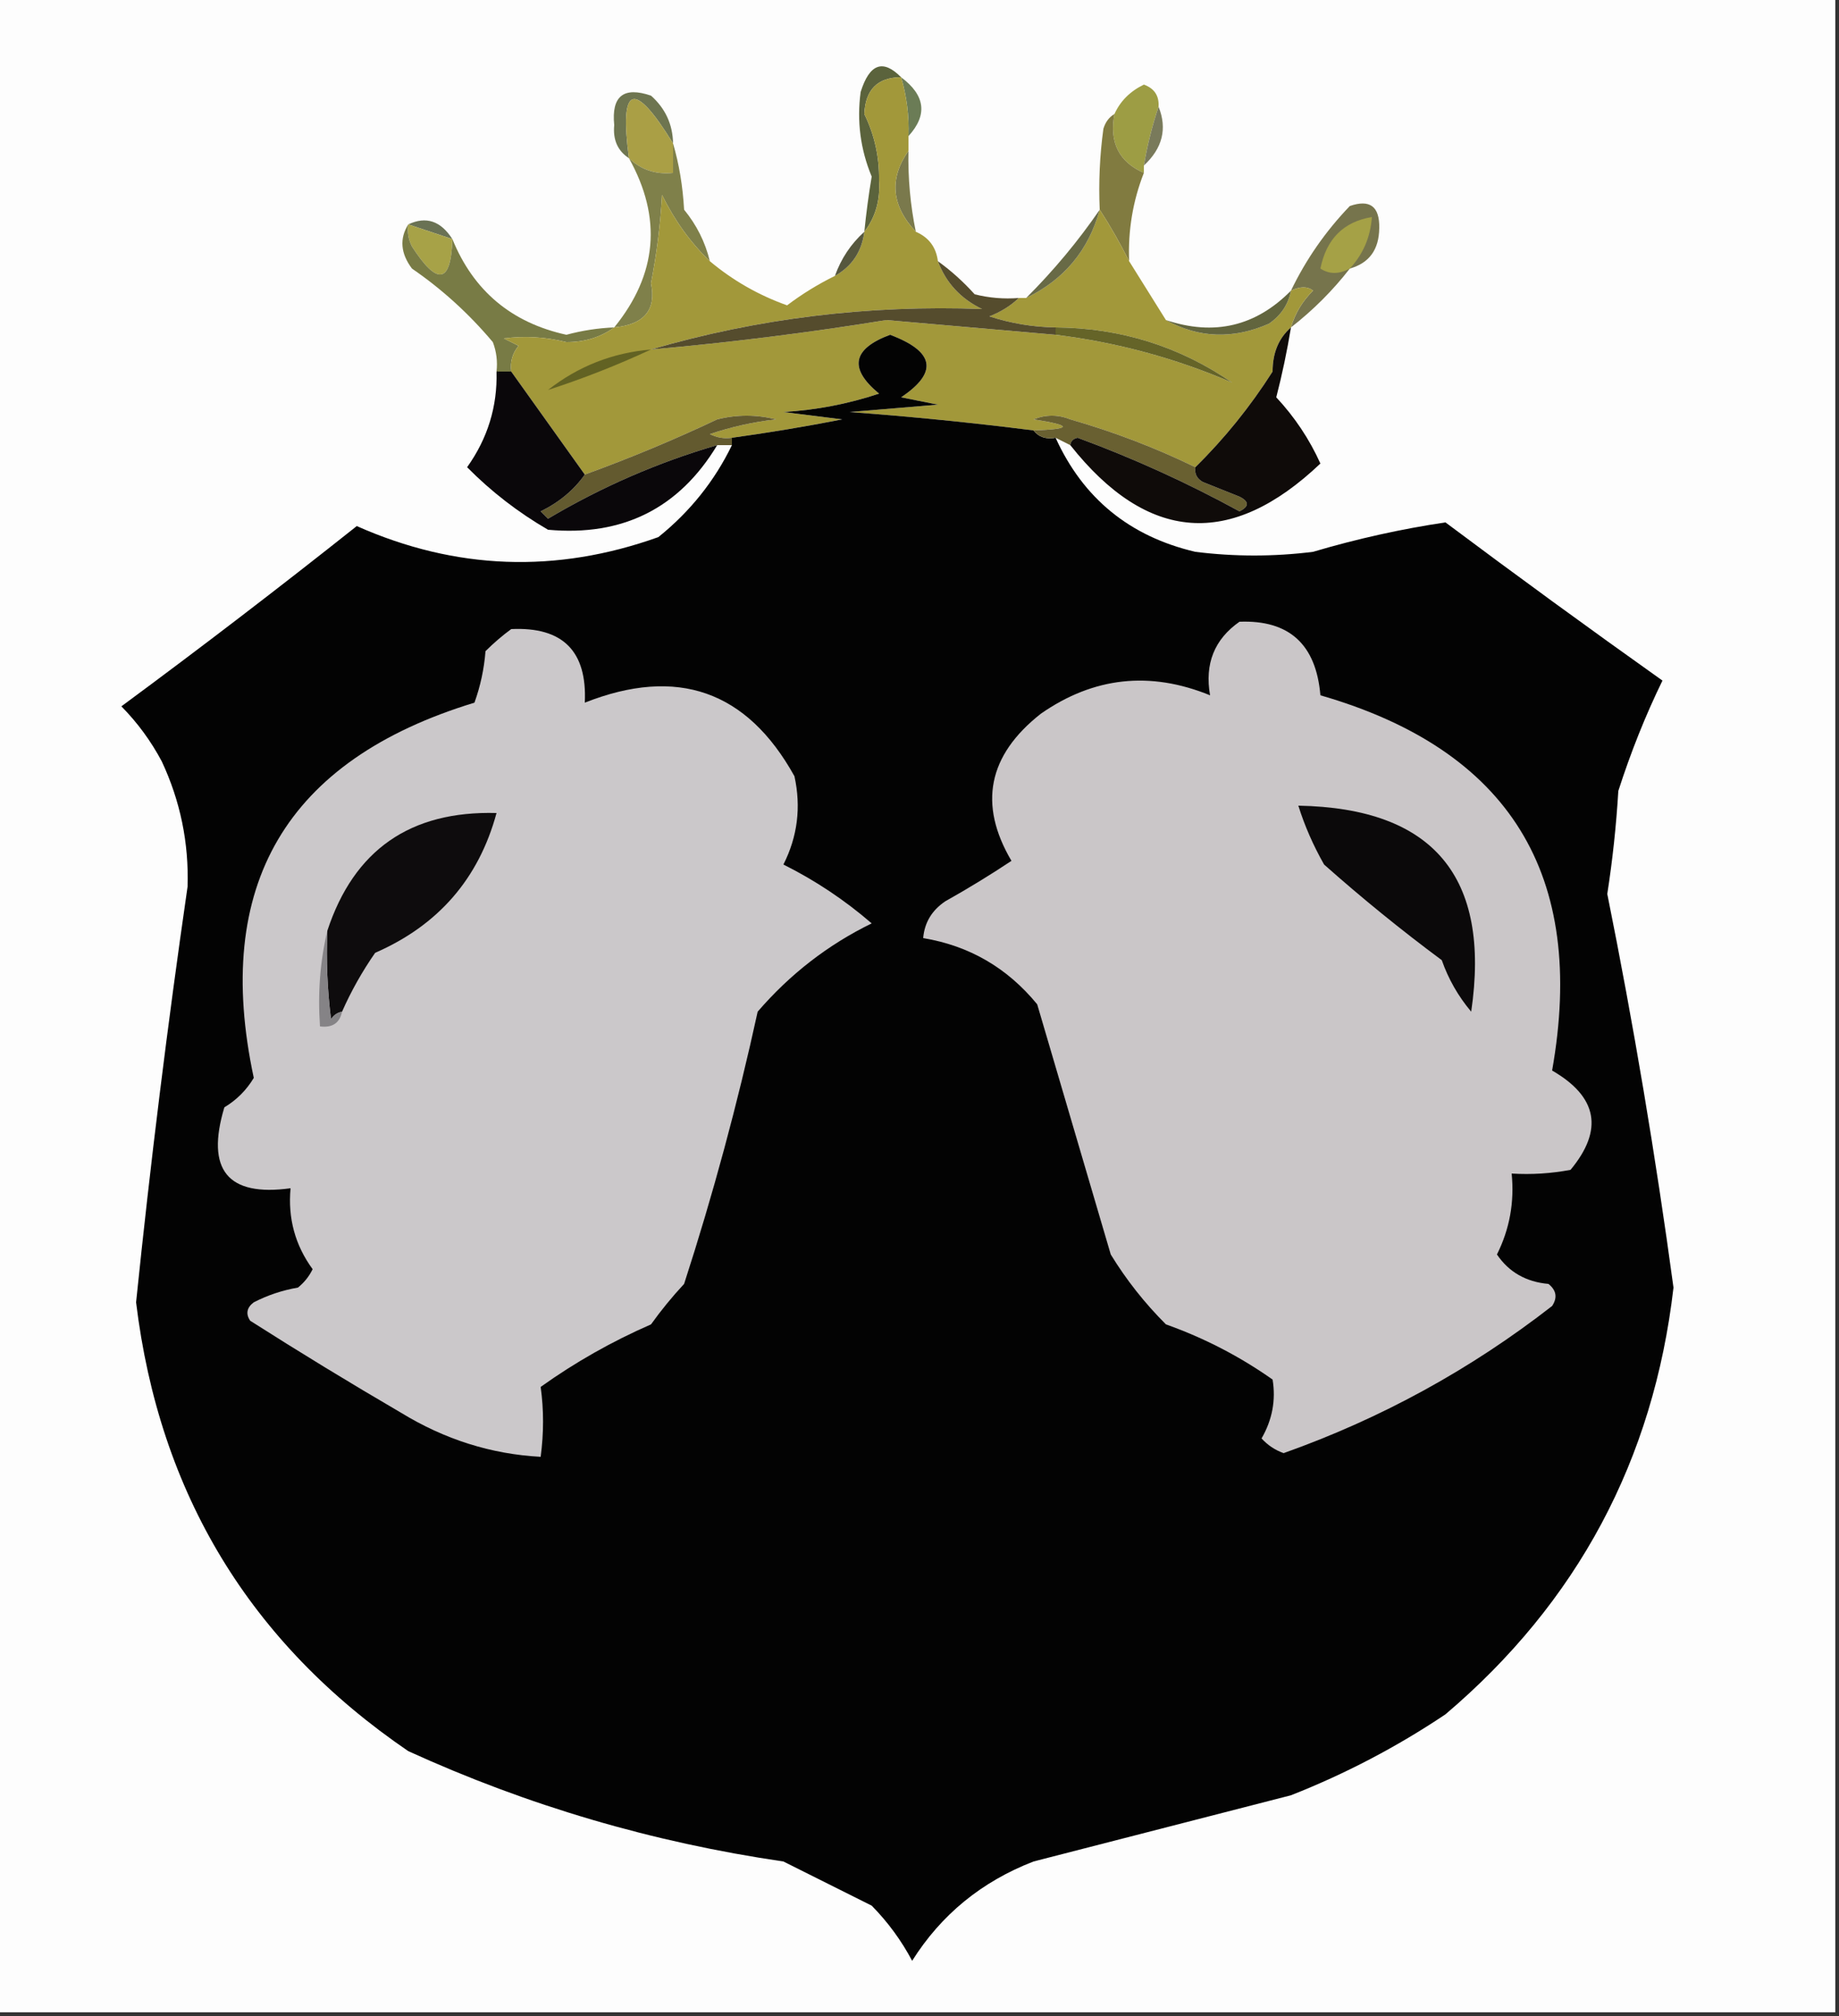 <?xml version="1.0" encoding="UTF-8"?>
<!DOCTYPE svg PUBLIC "-//W3C//DTD SVG 1.1//EN" "http://www.w3.org/Graphics/SVG/1.1/DTD/svg11.dtd">
<svg xmlns="http://www.w3.org/2000/svg" version="1.1" width="250px" height="274px" style="shape-rendering:geometricPrecision; text-rendering:geometricPrecision; image-rendering:optimizeQuality; fill-rule:evenodd; clip-rule:evenodd" xmlns:xlink="http://www.w3.org/1999/xlink">
<rect width="100%" height="100%" fill="#333333" stroke="none"/>
<g><path style="opacity:1" fill="#fdfdfd" d="M -0.5,-0.5 C 82.833,-0.5 166.167,-0.5 249.5,-0.5C 249.5,90.833 249.5,182.167 249.5,273.5C 166.167,273.5 82.833,273.5 -0.5,273.5C -0.5,182.167 -0.5,90.833 -0.5,-0.5 Z"/></g>
<g><path style="opacity:1" fill="#6e7550" d="M 91.5,19.5 C 86.175,10.835 84.175,11.502 85.5,21.5C 83.974,20.508 83.307,19.008 83.5,17C 83.104,13.061 84.771,11.728 88.5,13C 90.451,14.734 91.451,16.901 91.5,19.5 Z"/></g>
<g><path style="opacity:1" fill="#6b7c56" d="M 122.5,10.5 C 125.794,12.956 126.127,15.623 123.5,18.5C 123.599,15.763 123.265,13.096 122.5,10.5 Z"/></g>
<g><path style="opacity:1" fill="#9d9d44" d="M 157.5,14.5 C 156.629,17.112 155.963,19.779 155.5,22.5C 155.5,22.833 155.5,23.167 155.5,23.5C 152.108,22.01 150.774,19.343 151.5,15.5C 152.292,13.743 153.625,12.409 155.5,11.5C 156.919,12.005 157.585,13.005 157.5,14.5 Z"/></g>
<g><path style="opacity:1" fill="#5b633c" d="M 122.5,10.5 C 119.305,10.513 117.638,12.18 117.5,15.5C 118.884,18.328 119.551,21.328 119.5,24.5C 119.684,27.205 119.017,29.538 117.5,31.5C 117.749,28.998 118.083,26.498 118.5,24C 116.966,20.298 116.466,16.465 117,12.5C 118.204,8.66 120.037,7.993 122.5,10.5 Z"/></g>
<g><path style="opacity:1" fill="#797a5b" d="M 157.5,14.5 C 158.702,17.487 158.035,20.154 155.5,22.5C 155.963,19.779 156.629,17.112 157.5,14.5 Z"/></g>
<g><path style="opacity:1" fill="#aa9f45" d="M 91.5,19.5 C 91.5,20.833 91.5,22.167 91.5,23.5C 89.142,23.747 87.142,23.081 85.5,21.5C 84.175,11.502 86.175,10.835 91.5,19.5 Z"/></g>
<g><path style="opacity:1" fill="#7a794c" d="M 123.5,20.5 C 123.423,24.215 123.756,27.881 124.5,31.5C 121.178,27.956 120.845,24.289 123.5,20.5 Z"/></g>
<g><path style="opacity:1" fill="#817b40" d="M 151.5,15.5 C 150.774,19.343 152.108,22.01 155.5,23.5C 154,27.326 153.334,31.326 153.5,35.5C 152.274,33.058 150.941,30.724 149.5,28.5C 149.335,24.818 149.501,21.152 150,17.5C 150.278,16.584 150.778,15.918 151.5,15.5 Z"/></g>
<g><path style="opacity:1" fill="#6a7254" d="M 55.5,30.5 C 57.915,29.352 59.915,30.018 61.5,32.5C 59.5,31.833 57.5,31.167 55.5,30.5 Z"/></g>
<g><path style="opacity:1" fill="#a7a247" d="M 55.5,30.5 C 57.5,31.167 59.5,31.833 61.5,32.5C 61.315,38.56 59.481,38.893 56,33.5C 55.517,32.552 55.35,31.552 55.5,30.5 Z"/></g>
<g><path style="opacity:1" fill="#76744c" d="M 183.5,36.5 C 181.194,39.473 178.527,42.139 175.5,44.5C 176.048,42.606 177.048,40.94 178.5,39.5C 177.767,38.913 176.767,38.913 175.5,39.5C 177.541,35.259 180.207,31.426 183.5,28C 186.23,27.058 187.563,28.058 187.5,31C 187.471,33.925 186.138,35.758 183.5,36.5 Z"/></g>
<g><path style="opacity:1" fill="#a5a146" d="M 183.5,36.5 C 182.033,37.292 180.7,37.292 179.5,36.5C 180.313,32.469 182.646,30.136 186.5,29.5C 186.312,32.206 185.312,34.539 183.5,36.5 Z"/></g>
<g><path style="opacity:1" fill="#7f804a" d="M 91.5,19.5 C 92.32,22.305 92.82,25.305 93,28.5C 94.705,30.577 95.872,32.91 96.5,35.5C 93.887,32.989 91.72,29.989 90,26.5C 89.769,30.555 89.269,34.555 88.5,38.5C 89.245,42.117 87.579,44.117 83.5,44.5C 89.361,37.279 90.028,29.612 85.5,21.5C 87.142,23.081 89.142,23.747 91.5,23.5C 91.5,22.167 91.5,20.833 91.5,19.5 Z"/></g>
<g><path style="opacity:1" fill="#787b45" d="M 55.5,30.5 C 55.35,31.552 55.517,32.552 56,33.5C 59.481,38.893 61.315,38.56 61.5,32.5C 64.368,39.531 69.534,43.864 77,45.5C 79.137,44.923 81.304,44.59 83.5,44.5C 81.65,45.837 79.484,46.503 77,46.5C 74.171,45.797 71.338,45.63 68.5,46C 69.167,46.333 69.833,46.667 70.5,47C 69.663,48.011 69.33,49.178 69.5,50.5C 68.833,50.5 68.167,50.5 67.5,50.5C 67.657,49.127 67.49,47.793 67,46.5C 63.754,42.638 60.087,39.305 56,36.5C 54.458,34.435 54.291,32.435 55.5,30.5 Z"/></g>
<g><path style="opacity:1" fill="#a2983a" d="M 122.5,10.5 C 123.265,13.096 123.599,15.763 123.5,18.5C 123.5,19.167 123.5,19.833 123.5,20.5C 120.845,24.289 121.178,27.956 124.5,31.5C 126.262,32.262 127.262,33.596 127.5,35.5C 128.591,38.428 130.591,40.594 133.5,42C 118.052,41.423 103.052,43.257 88.5,47.5C 99.232,46.552 109.898,45.219 120.5,43.5C 128.171,44.168 135.838,44.835 143.5,45.5C 151.811,46.521 159.811,48.687 167.5,52C 160.333,47.074 152.333,44.574 143.5,44.5C 140.432,44.453 137.432,43.953 134.5,43C 136.066,42.392 137.4,41.559 138.5,40.5C 138.833,40.5 139.167,40.5 139.5,40.5C 144.665,38.004 147.998,34.004 149.5,28.5C 150.941,30.724 152.274,33.058 153.5,35.5C 155.153,38.13 156.819,40.797 158.5,43.5C 162.953,45.963 167.62,46.13 172.5,44C 174.141,42.871 175.141,41.371 175.5,39.5C 176.767,38.913 177.767,38.913 178.5,39.5C 177.048,40.94 176.048,42.606 175.5,44.5C 173.836,45.949 173.002,47.949 173,50.5C 169.96,55.27 166.46,59.603 162.5,63.5C 157.053,60.849 151.386,58.683 145.5,57C 143.833,56.333 142.167,56.333 140.5,57C 145.794,57.818 145.794,58.318 140.5,58.5C 132.198,57.45 123.865,56.617 115.5,56C 119.5,55.667 123.5,55.333 127.5,55C 125.833,54.667 124.167,54.333 122.5,54C 127.566,50.611 127.066,47.778 121,45.5C 115.858,47.421 115.358,50.087 119.5,53.5C 115.289,54.902 110.956,55.736 106.5,56C 109.167,56.333 111.833,56.667 114.5,57C 109.511,57.974 104.511,58.808 99.5,59.5C 98.448,59.65 97.448,59.483 96.5,59C 99.424,58.012 102.424,57.346 105.5,57C 102.833,56.333 100.167,56.333 97.5,57C 91.593,59.789 85.593,62.289 79.5,64.5C 76.167,59.833 72.833,55.167 69.5,50.5C 69.33,49.178 69.663,48.011 70.5,47C 69.833,46.667 69.167,46.333 68.5,46C 71.338,45.63 74.171,45.797 77,46.5C 79.484,46.503 81.65,45.837 83.5,44.5C 87.579,44.117 89.245,42.117 88.5,38.5C 89.269,34.555 89.769,30.555 90,26.5C 91.72,29.989 93.887,32.989 96.5,35.5C 99.627,38.121 103.127,40.121 107,41.5C 109.042,39.957 111.208,38.624 113.5,37.5C 115.822,36.198 117.155,34.198 117.5,31.5C 119.017,29.538 119.684,27.205 119.5,24.5C 119.551,21.328 118.884,18.328 117.5,15.5C 117.638,12.18 119.305,10.513 122.5,10.5 Z"/></g>
<g><path style="opacity:1" fill="#656428" d="M 143.5,44.5 C 152.333,44.574 160.333,47.074 167.5,52C 159.811,48.687 151.811,46.521 143.5,45.5C 143.5,45.167 143.5,44.833 143.5,44.5 Z"/></g>
<g><path style="opacity:1" fill="#554c2d" d="M 127.5,35.5 C 129.296,36.793 130.963,38.293 132.5,40C 134.473,40.495 136.473,40.662 138.5,40.5C 137.4,41.559 136.066,42.392 134.5,43C 137.432,43.953 140.432,44.453 143.5,44.5C 143.5,44.833 143.5,45.167 143.5,45.5C 135.838,44.835 128.171,44.168 120.5,43.5C 109.898,45.219 99.232,46.552 88.5,47.5C 103.052,43.257 118.052,41.423 133.5,42C 130.591,40.594 128.591,38.428 127.5,35.5 Z"/></g>
<g><path style="opacity:1" fill="#62653e" d="M 175.5,39.5 C 175.141,41.371 174.141,42.871 172.5,44C 167.62,46.13 162.953,45.963 158.5,43.5C 165.048,45.689 170.715,44.356 175.5,39.5 Z"/></g>
<g><path style="opacity:1" fill="#56573e" d="M 117.5,31.5 C 117.155,34.198 115.822,36.198 113.5,37.5C 114.34,35.148 115.674,33.148 117.5,31.5 Z"/></g>
<g><path style="opacity:1" fill="#686a46" d="M 149.5,28.5 C 147.998,34.004 144.665,38.004 139.5,40.5C 143.24,36.767 146.573,32.767 149.5,28.5 Z"/></g>
<g><path style="opacity:1" fill="#626223" d="M 88.5,47.5 C 83.903,49.636 79.237,51.469 74.5,53C 78.612,49.778 83.279,47.944 88.5,47.5 Z"/></g>
<g><path style="opacity:1" fill="#030303" d="M 140.5,58.5 C 141.209,59.404 142.209,59.737 143.5,59.5C 147.252,67.746 153.586,72.912 162.5,75C 167.833,75.667 173.167,75.667 178.5,75C 184.483,73.229 190.483,71.896 196.5,71C 206.245,78.289 216.078,85.456 226,92.5C 223.698,97.218 221.698,102.218 220,107.5C 219.72,112.197 219.22,116.863 218.5,121.5C 222.067,139.213 225.067,157.046 227.5,175C 224.787,198.427 214.454,217.76 196.5,233C 189.893,237.424 182.893,241.091 175.5,244C 163.844,246.996 152.177,249.996 140.5,253C 133.447,255.73 127.947,260.23 124,266.5C 122.533,263.734 120.7,261.234 118.5,259C 114.5,257 110.5,255 106.5,253C 88.723,250.405 71.723,245.405 55.5,238C 33.99,223.327 21.657,202.993 18.5,177C 20.445,158.091 22.779,139.257 25.5,120.5C 25.683,114.551 24.517,108.885 22,103.5C 20.533,100.734 18.7,98.234 16.5,96C 27.309,88.025 37.976,79.858 48.5,71.5C 61.936,77.468 75.603,77.968 89.5,73C 93.807,69.535 97.141,65.369 99.5,60.5C 99.5,60.167 99.5,59.833 99.5,59.5C 104.511,58.808 109.511,57.974 114.5,57C 111.833,56.667 109.167,56.333 106.5,56C 110.956,55.736 115.289,54.902 119.5,53.5C 115.358,50.087 115.858,47.421 121,45.5C 127.066,47.778 127.566,50.611 122.5,54C 124.167,54.333 125.833,54.667 127.5,55C 123.5,55.333 119.5,55.667 115.5,56C 123.865,56.617 132.198,57.45 140.5,58.5 Z"/></g>
<g><path style="opacity:1" fill="#635a2f" d="M 99.5,59.5 C 99.5,59.833 99.5,60.167 99.5,60.5C 98.833,60.5 98.167,60.5 97.5,60.5C 89.467,62.834 81.8,66.168 74.5,70.5C 74.167,70.167 73.833,69.833 73.5,69.5C 76.013,68.272 78.013,66.605 79.5,64.5C 85.593,62.289 91.593,59.789 97.5,57C 100.167,56.333 102.833,56.333 105.5,57C 102.424,57.346 99.424,58.012 96.5,59C 97.448,59.483 98.448,59.65 99.5,59.5 Z"/></g>
<g><path style="opacity:1" fill="#696031" d="M 162.5,63.5 C 162.369,64.376 162.702,65.043 163.5,65.5C 165.167,66.167 166.833,66.833 168.5,67.5C 169.833,68.167 169.833,68.833 168.5,69.5C 161.394,65.613 154.061,62.28 146.5,59.5C 145.893,59.624 145.56,59.957 145.5,60.5C 144.833,60.167 144.167,59.833 143.5,59.5C 142.209,59.737 141.209,59.404 140.5,58.5C 145.794,58.318 145.794,57.818 140.5,57C 142.167,56.333 143.833,56.333 145.5,57C 151.386,58.683 157.053,60.849 162.5,63.5 Z"/></g>
<g><path style="opacity:1" fill="#0f0b09" d="M 175.5,44.5 C 174.97,47.716 174.304,50.883 173.5,54C 176.008,56.69 178.008,59.69 179.5,63C 167.326,74.574 155.993,73.74 145.5,60.5C 145.56,59.957 145.893,59.624 146.5,59.5C 154.061,62.28 161.394,65.613 168.5,69.5C 169.833,68.833 169.833,68.167 168.5,67.5C 166.833,66.833 165.167,66.167 163.5,65.5C 162.702,65.043 162.369,64.376 162.5,63.5C 166.46,59.603 169.96,55.27 173,50.5C 173.002,47.949 173.836,45.949 175.5,44.5 Z"/></g>
<g><path style="opacity:1" fill="#0a070a" d="M 67.5,50.5 C 68.167,50.5 68.833,50.5 69.5,50.5C 72.833,55.167 76.167,59.833 79.5,64.5C 78.013,66.605 76.013,68.272 73.5,69.5C 73.833,69.833 74.167,70.167 74.5,70.5C 81.8,66.168 89.467,62.834 97.5,60.5C 92.31,69.095 84.644,72.928 74.5,72C 70.433,69.639 66.767,66.806 63.5,63.5C 66.294,59.588 67.627,55.255 67.5,50.5 Z"/></g>
<g><path style="opacity:1" fill="#cbc8ca" d="M 69.5,85.5 C 76.5,85.167 79.833,88.5 79.5,95.5C 92.055,90.541 101.555,93.874 108,105.5C 108.922,109.701 108.422,113.701 106.5,117.5C 110.844,119.671 114.844,122.337 118.5,125.5C 112.559,128.4 107.393,132.4 103,137.5C 100.265,150.033 96.931,162.366 93,174.5C 91.38,176.241 89.88,178.075 88.5,180C 83.175,182.327 78.175,185.16 73.5,188.5C 73.931,191.598 73.931,194.764 73.5,198C 66.787,197.643 60.454,195.643 54.5,192C 47.551,187.946 40.717,183.779 34,179.5C 33.383,178.551 33.549,177.718 34.5,177C 36.392,176.027 38.392,175.36 40.5,175C 41.357,174.311 42.023,173.478 42.5,172.5C 40.121,169.243 39.121,165.576 39.5,161.5C 30.949,162.677 27.949,159.01 30.5,150.5C 32.167,149.5 33.5,148.167 34.5,146.5C 28.895,120.308 38.895,103.308 64.5,95.5C 65.314,93.234 65.814,90.9 66,88.5C 67.145,87.364 68.312,86.364 69.5,85.5 Z"/></g>
<g><path style="opacity:1" fill="#0e0c0d" d="M 46.5,137.5 C 45.883,137.611 45.383,137.944 45,138.5C 44.501,134.514 44.334,130.514 44.5,126.5C 48.118,115.512 55.784,110.179 67.5,110.5C 65.081,119.424 59.581,125.758 51,129.5C 49.223,132.059 47.723,134.726 46.5,137.5 Z"/></g>
<g><path style="opacity:1" fill="#cac6c8" d="M 168.5,84.5 C 175.247,84.24 178.914,87.574 179.5,94.5C 205.221,101.919 215.721,118.919 211,145.5C 217.186,149.069 218.02,153.569 213.5,159C 210.854,159.497 208.187,159.664 205.5,159.5C 205.891,163.383 205.224,167.05 203.5,170.5C 205.123,172.895 207.456,174.228 210.5,174.5C 211.583,175.365 211.749,176.365 211,177.5C 199.93,186.119 187.763,192.786 174.5,197.5C 173.328,197.081 172.328,196.415 171.5,195.5C 172.96,192.971 173.46,190.304 173,187.5C 168.528,184.347 163.694,181.847 158.5,180C 155.611,177.114 153.111,173.948 151,170.5C 147.664,159.155 144.331,147.822 141,136.5C 136.935,131.54 131.768,128.54 125.5,127.5C 125.679,125.394 126.679,123.728 128.5,122.5C 131.617,120.752 134.617,118.919 137.5,117C 132.974,109.318 134.308,102.652 141.5,97C 148.674,92.005 156.341,91.172 164.5,94.5C 163.75,90.225 165.083,86.891 168.5,84.5 Z"/></g>
<g><path style="opacity:1" fill="#0b090a" d="M 176.5,109.5 C 194.854,109.834 202.688,119.168 200,137.5C 198.234,135.404 196.901,133.071 196,130.5C 190.483,126.406 185.15,122.073 180,117.5C 178.519,114.89 177.352,112.223 176.5,109.5 Z"/></g>
<g><path style="opacity:1" fill="#858386" d="M 44.5,126.5 C 44.334,130.514 44.501,134.514 45,138.5C 45.383,137.944 45.883,137.611 46.5,137.5C 46.179,139.048 45.179,139.715 43.5,139.5C 43.182,134.968 43.515,130.634 44.5,126.5 Z"/></g>
</svg>
